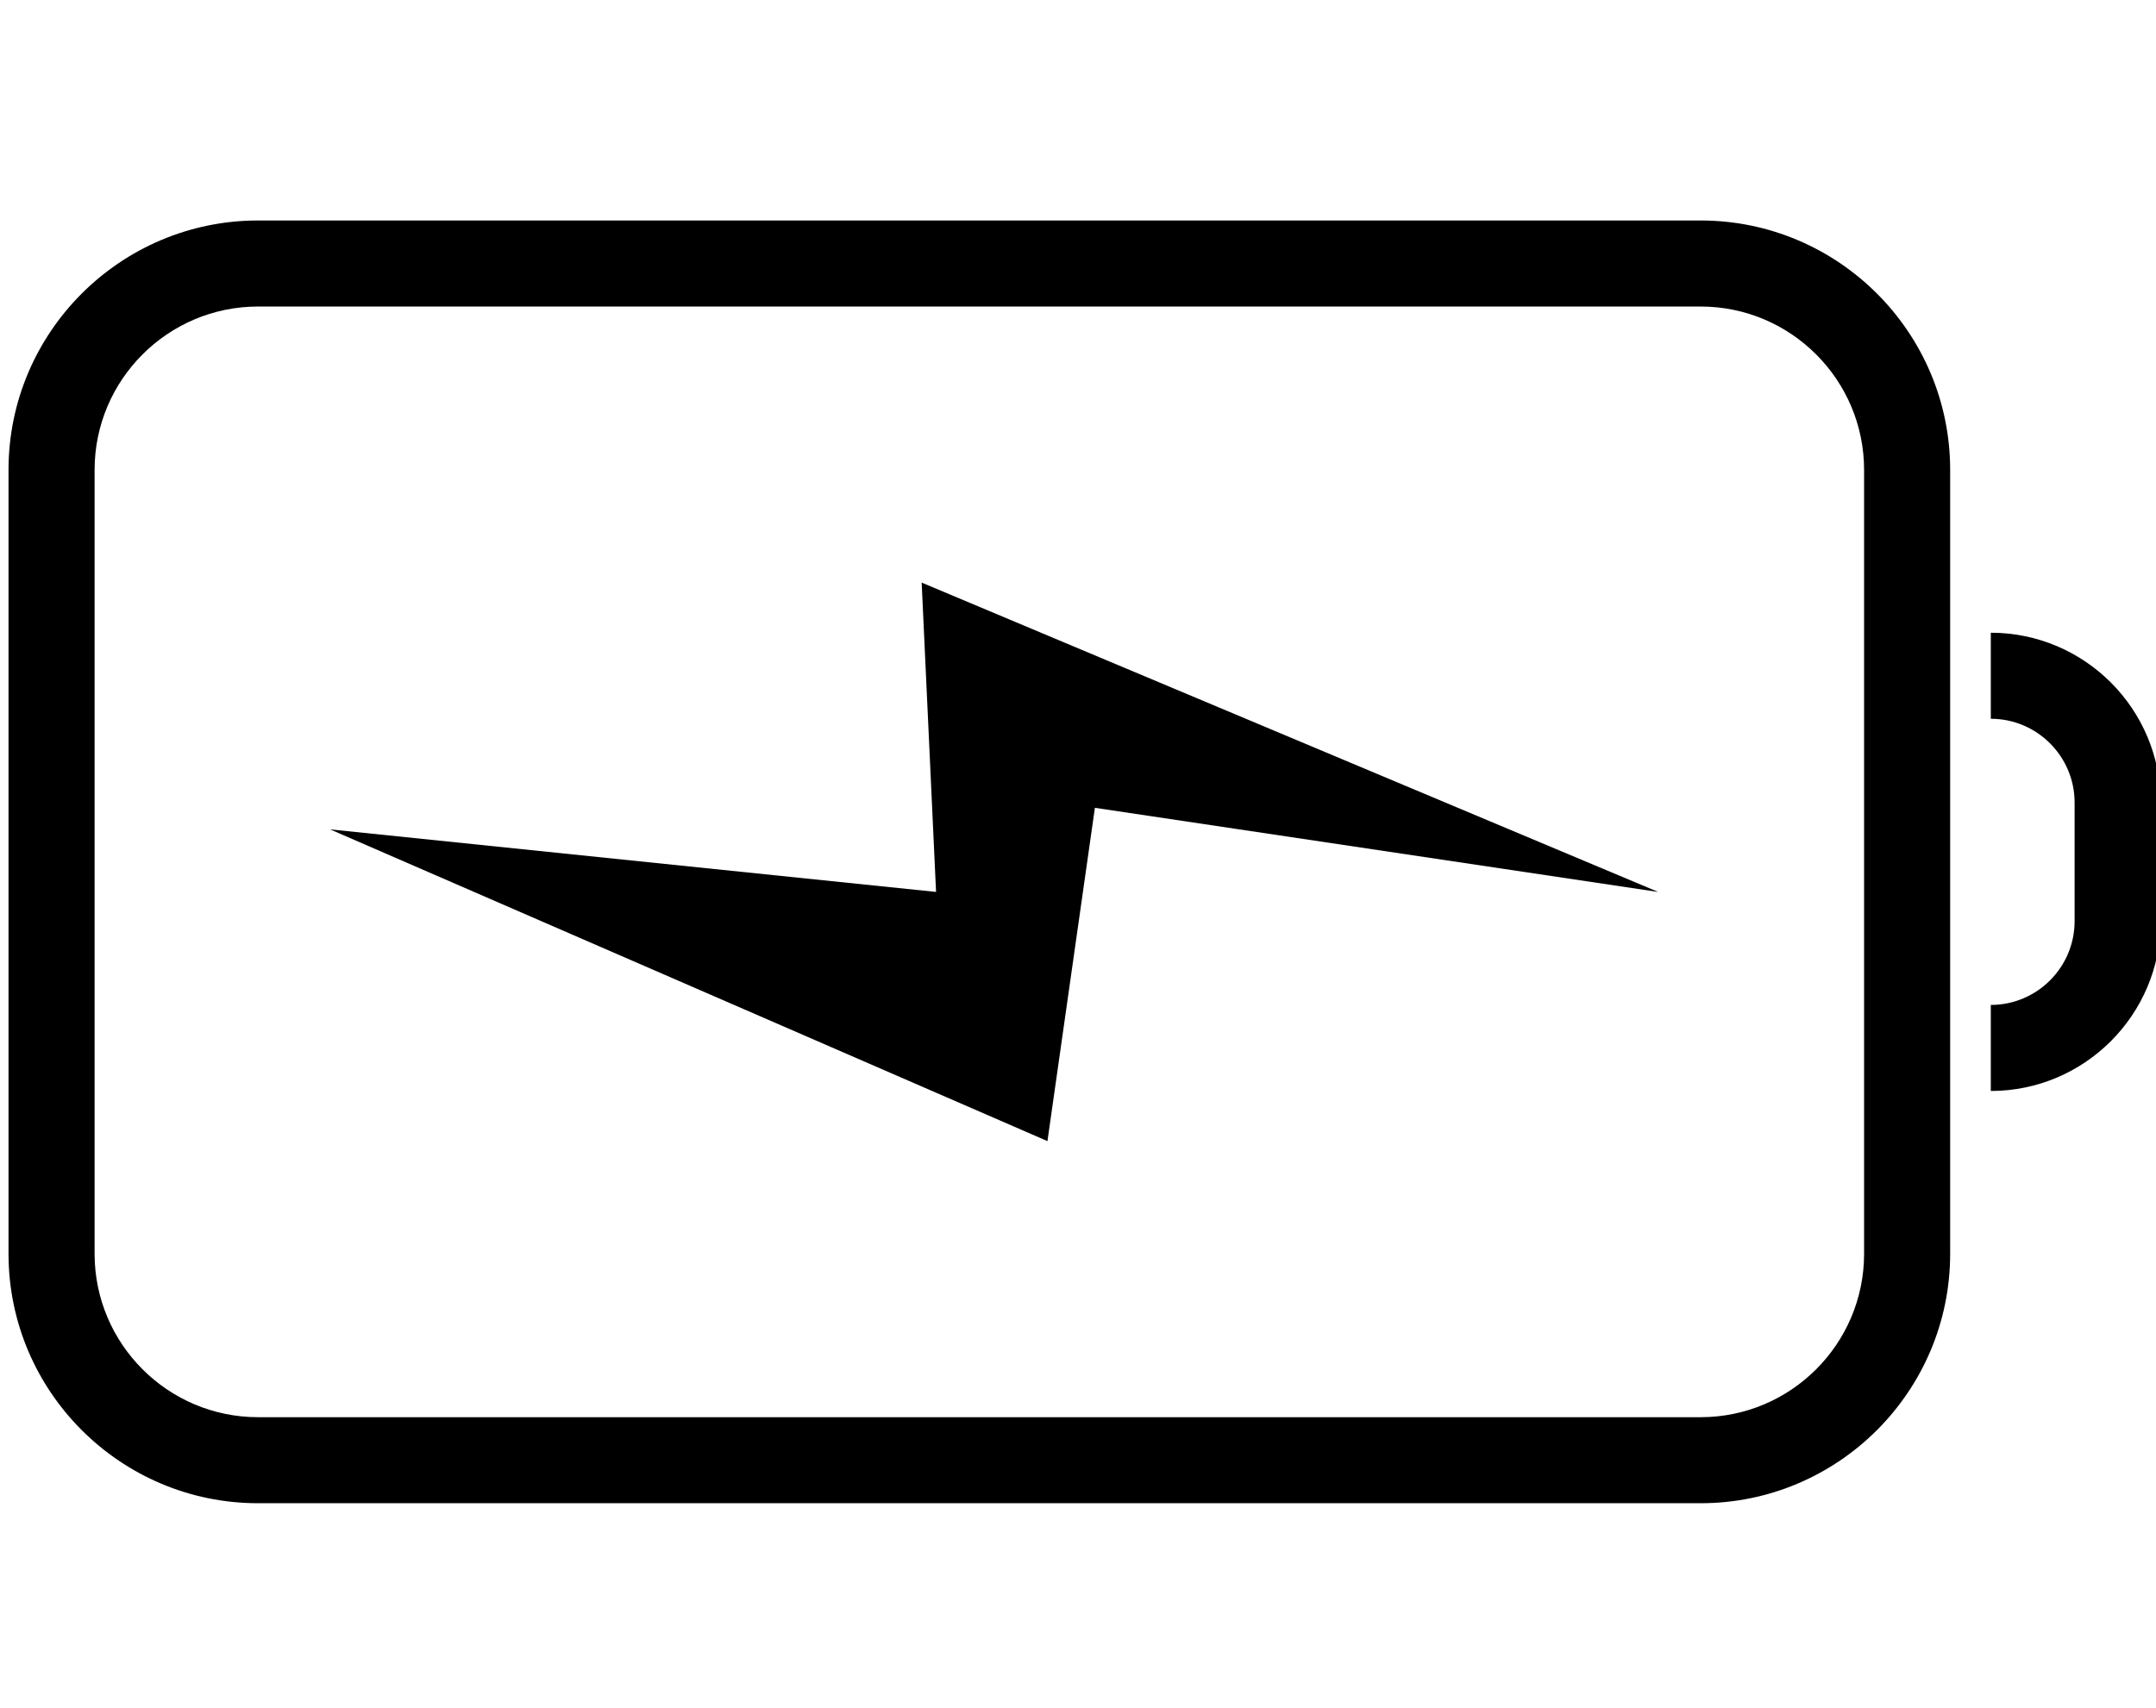 <?xml version="1.0" encoding="utf-8"?>
<!-- Generator: Adobe Illustrator 15.0.2, SVG Export Plug-In . SVG Version: 6.00 Build 0)  -->
<!DOCTYPE svg PUBLIC "-//W3C//DTD SVG 1.0//EN" "http://www.w3.org/TR/2001/REC-SVG-20010904/DTD/svg10.dtd">
<svg version="1.0" id="Layer_1" xmlns="http://www.w3.org/2000/svg" xmlns:xlink="http://www.w3.org/1999/xlink" x="0px" y="0px"
	 width="100.197px" height="79.409px" viewBox="0 0 100.197 79.409" enable-background="new 0 0 100.197 79.409"
	 xml:space="preserve">
<path d="M79.036,69.877H11.992c-6.394,0-11.596-5.201-11.596-11.596V21.844c0-6.394,5.202-11.595,11.596-11.595h67.044
	c6.394,0,11.595,5.201,11.595,11.595v36.438C90.63,64.676,85.429,69.877,79.036,69.877z M11.992,14.249
	c-4.188,0-7.596,3.407-7.596,7.595v36.438c0,4.188,3.407,7.596,7.596,7.596h67.044c4.188,0,7.595-3.408,7.595-7.596V21.844
	c0-4.188-3.407-7.595-7.595-7.595H11.992z M100.414,42.821v-5.514c0-4.354-3.541-7.895-7.894-7.895v4
	c2.146,0,3.894,1.747,3.894,3.895v5.514c0,2.146-1.747,3.893-3.894,3.893v4C96.873,50.713,100.414,47.172,100.414,42.821z
	 M50.884,37.551l26.181,3.912L42.833,27.082l0.669,14.379l-28.163-2.908l33.34,14.491L50.884,37.551z"/>
</svg>
